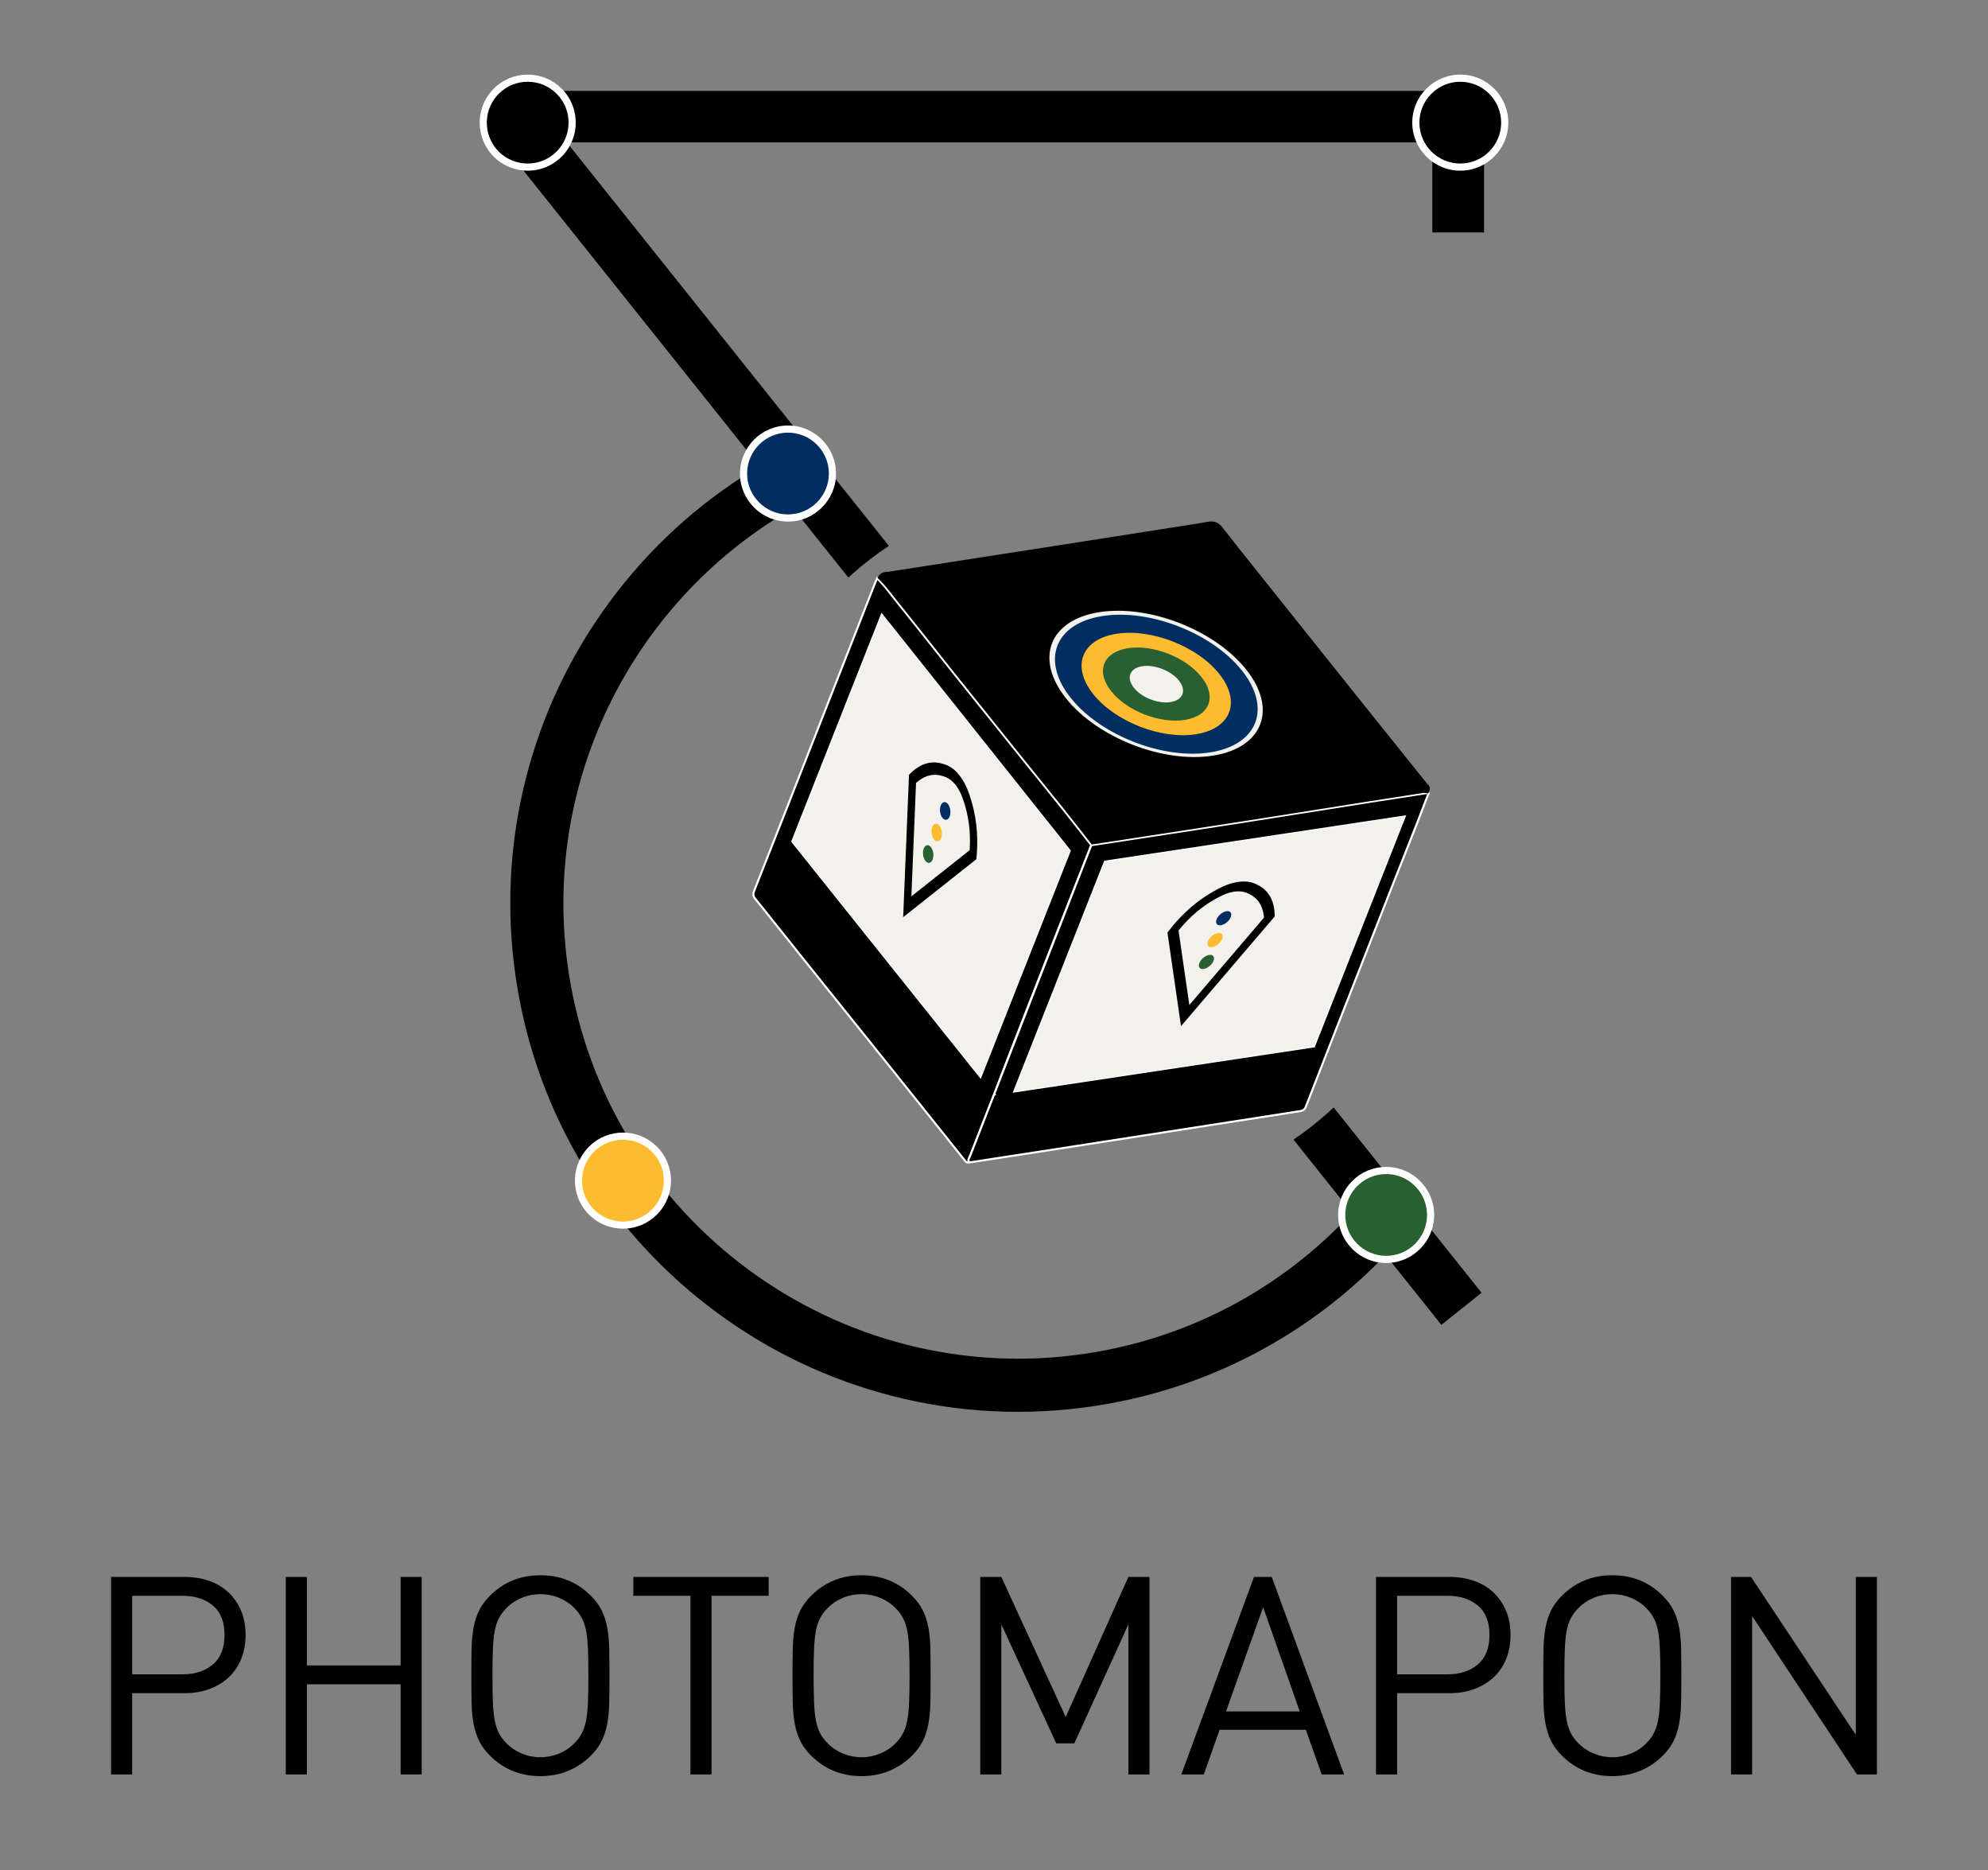 <?xml version="1.0" encoding="UTF-8"?><svg id="Calque_1" xmlns="http://www.w3.org/2000/svg" viewBox="0 0 974 916"><rect x="0" y="0" width="974" height="916" fill="#808080" stroke="none"/><defs><style>.cls-1{fill:#296032;}.cls-1,.cls-2,.cls-3,.cls-4,.cls-5,.cls-6,.cls-7,.cls-8{stroke-width:0px;}.cls-2,.cls-9{fill:#000;}.cls-3{fill:#fdbb30;}.cls-4{fill:none;}.cls-5{fill:#002d62;}.cls-9{stroke:#fff;stroke-miterlimit:10;}.cls-6{fill:#f2f1eb;}.cls-7{fill:#296032;}.cls-8{fill:#fff;}</style></defs><path class="cls-2" d="M118.15,812.62c-1.45,3.53-3.49,6.52-6.12,8.97-2.63,2.45-5.77,4.35-9.44,5.71-3.67,1.36-7.72,2.04-12.16,2.04h-25.68v39.81h-10.33v-96.75h36.01c4.44,0,8.49.66,12.16,1.97,3.67,1.31,6.82,3.22,9.44,5.71,2.63,2.49,4.67,5.48,6.12,8.97,1.45,3.49,2.17,7.41,2.17,11.75s-.73,8.29-2.17,11.82ZM104.29,786.4c-3.8-3.17-8.74-4.76-14.81-4.76h-24.73v38.46h24.73c6.07,0,11.01-1.61,14.81-4.82,3.8-3.21,5.71-8.04,5.71-14.47s-1.9-11.23-5.71-14.4Z"/><path class="cls-2" d="M196.28,869.15v-44.16h-45.93v44.16h-10.33v-96.75h10.33v43.35h45.93v-43.35h10.33v96.75h-10.33Z"/><path class="cls-2" d="M298.47,834.3c-.09,3.85-.43,7.29-1.02,10.33-.59,3.04-1.49,5.77-2.72,8.22-1.22,2.45-2.97,4.8-5.23,7.07-3.26,3.26-6.98,5.75-11.14,7.47-4.17,1.72-8.7,2.58-13.59,2.58-9.78,0-18.03-3.35-24.73-10.06-2.27-2.26-4.01-4.62-5.23-7.07-1.22-2.45-2.13-5.18-2.72-8.22-.59-3.03-.93-6.48-1.02-10.33-.09-3.85-.14-8.36-.14-13.52s.04-9.67.14-13.52c.09-3.85.43-7.29,1.02-10.33.59-3.03,1.5-5.78,2.72-8.22,1.22-2.45,2.97-4.8,5.23-7.07,6.7-6.7,14.95-10.05,24.73-10.05s18.03,3.35,24.73,10.05c2.26,2.27,4.01,4.62,5.23,7.07,1.22,2.45,2.13,5.19,2.72,8.22.59,3.04.93,6.48,1.02,10.33.09,3.85.14,8.36.14,13.52s-.05,9.67-.14,13.52ZM288.07,807.93c-.14-3.49-.43-6.45-.88-8.9-.45-2.45-1.13-4.55-2.04-6.32-.91-1.77-2.13-3.42-3.67-4.96-2.08-2.17-4.6-3.87-7.54-5.1-2.94-1.22-6-1.83-9.17-1.83s-6.23.61-9.17,1.83c-2.94,1.22-5.46,2.92-7.54,5.1-1.54,1.54-2.76,3.19-3.67,4.96-.91,1.77-1.59,3.87-2.04,6.32-.45,2.45-.75,5.41-.88,8.9-.14,3.49-.2,7.77-.2,12.84s.07,9.35.2,12.84c.14,3.49.43,6.46.88,8.9.45,2.45,1.13,4.55,2.04,6.32.9,1.77,2.13,3.42,3.67,4.96,2.08,2.17,4.6,3.87,7.54,5.1,2.94,1.22,6,1.83,9.17,1.83s6.23-.61,9.17-1.83c2.94-1.22,5.46-2.92,7.54-5.1,1.54-1.54,2.76-3.19,3.67-4.96.9-1.77,1.58-3.87,2.04-6.32.45-2.45.75-5.41.88-8.9.14-3.49.2-7.77.2-12.84s-.07-9.35-.2-12.84Z"/><path class="cls-2" d="M348.61,781.64v87.51h-10.33v-87.51h-27.99v-9.24h66.31v9.24h-27.99Z"/><path class="cls-2" d="M455.82,834.3c-.09,3.85-.43,7.29-1.02,10.33-.59,3.04-1.5,5.77-2.72,8.22-1.22,2.45-2.97,4.8-5.23,7.07-3.26,3.26-6.98,5.75-11.14,7.47-4.17,1.72-8.7,2.58-13.59,2.58-9.78,0-18.03-3.35-24.73-10.06-2.27-2.26-4.01-4.62-5.23-7.07-1.22-2.45-2.13-5.18-2.72-8.22-.59-3.03-.93-6.48-1.02-10.33-.09-3.85-.14-8.36-.14-13.52s.04-9.67.14-13.52c.09-3.85.43-7.29,1.02-10.33.59-3.03,1.5-5.78,2.72-8.22,1.22-2.45,2.96-4.8,5.23-7.07,6.7-6.7,14.95-10.05,24.73-10.05s18.03,3.35,24.73,10.05c2.26,2.27,4.01,4.62,5.23,7.07,1.22,2.45,2.13,5.19,2.72,8.22.59,3.04.93,6.48,1.02,10.33.09,3.85.13,8.36.13,13.52s-.05,9.67-.13,13.52ZM445.42,807.93c-.13-3.49-.43-6.45-.88-8.9-.46-2.45-1.13-4.55-2.04-6.32-.91-1.77-2.13-3.42-3.67-4.96-2.08-2.17-4.6-3.87-7.54-5.1-2.95-1.22-6-1.83-9.17-1.83s-6.23.61-9.17,1.83c-2.95,1.22-5.46,2.92-7.54,5.1-1.54,1.54-2.76,3.19-3.67,4.96-.91,1.77-1.59,3.87-2.04,6.32-.46,2.45-.75,5.41-.88,8.9-.14,3.49-.21,7.77-.21,12.84s.07,9.35.21,12.84c.13,3.49.43,6.46.88,8.9.45,2.45,1.13,4.55,2.04,6.32.9,1.77,2.13,3.42,3.67,4.96,2.08,2.17,4.6,3.87,7.54,5.1,2.94,1.22,6,1.83,9.17,1.83s6.23-.61,9.17-1.83c2.94-1.22,5.46-2.92,7.54-5.1,1.54-1.54,2.76-3.19,3.67-4.96.9-1.77,1.58-3.87,2.04-6.32.45-2.45.75-5.41.88-8.9.14-3.49.21-7.77.21-12.84s-.07-9.35-.21-12.84Z"/><path class="cls-2" d="M552.84,869.15v-73.51l-26.5,58.29h-8.83l-26.91-58.29v73.51h-10.33v-96.75h10.33l31.53,68.62,30.71-68.62h10.33v96.75h-10.33Z"/><path class="cls-2" d="M647.54,869.15l-7.75-21.88h-42.26l-7.74,21.88h-11.01l35.6-96.75h8.7l35.46,96.75h-11.01ZM618.87,787.21l-18.21,51.09h36.14l-17.94-51.09Z"/><path class="cls-2" d="M737.9,812.62c-1.45,3.53-3.49,6.52-6.12,8.97-2.63,2.45-5.78,4.35-9.44,5.71-3.67,1.36-7.72,2.04-12.16,2.04h-25.68v39.81h-10.33v-96.75h36.01c4.44,0,8.49.66,12.16,1.97,3.67,1.31,6.81,3.22,9.44,5.71,2.63,2.49,4.66,5.48,6.12,8.97,1.45,3.49,2.17,7.41,2.17,11.75s-.73,8.29-2.17,11.82ZM724.04,786.4c-3.8-3.17-8.74-4.76-14.81-4.76h-24.73v38.46h24.73c6.07,0,11.01-1.61,14.81-4.82,3.8-3.21,5.71-8.04,5.71-14.47s-1.9-11.23-5.71-14.4Z"/><path class="cls-2" d="M823.64,834.3c-.09,3.85-.43,7.29-1.02,10.33-.59,3.04-1.5,5.77-2.72,8.22-1.22,2.45-2.97,4.8-5.23,7.07-3.26,3.26-6.98,5.75-11.14,7.47-4.17,1.72-8.7,2.58-13.59,2.58-9.78,0-18.03-3.35-24.73-10.06-2.27-2.26-4.01-4.62-5.23-7.07-1.22-2.45-2.13-5.18-2.72-8.22-.59-3.03-.93-6.48-1.02-10.33-.09-3.85-.13-8.36-.13-13.52s.04-9.67.13-13.52c.09-3.85.43-7.29,1.02-10.33.59-3.03,1.49-5.78,2.72-8.22,1.22-2.45,2.97-4.8,5.23-7.07,6.7-6.7,14.95-10.05,24.73-10.05s18.03,3.35,24.73,10.05c2.26,2.27,4.01,4.62,5.23,7.07,1.22,2.45,2.13,5.19,2.72,8.22.59,3.04.93,6.48,1.02,10.33.09,3.85.13,8.36.13,13.52s-.05,9.67-.13,13.52ZM813.25,807.93c-.13-3.49-.43-6.45-.88-8.9-.46-2.45-1.13-4.55-2.04-6.32-.91-1.77-2.13-3.42-3.67-4.96-2.08-2.17-4.6-3.87-7.54-5.1-2.95-1.22-6-1.83-9.17-1.83s-6.23.61-9.17,1.83c-2.95,1.22-5.46,2.92-7.54,5.1-1.54,1.54-2.77,3.19-3.67,4.96-.91,1.77-1.59,3.87-2.04,6.32-.46,2.45-.75,5.41-.88,8.9-.13,3.49-.2,7.77-.2,12.84s.07,9.35.2,12.84c.14,3.49.43,6.46.88,8.9.45,2.45,1.13,4.55,2.04,6.32.9,1.77,2.13,3.42,3.67,4.96,2.08,2.17,4.6,3.87,7.54,5.1,2.94,1.22,6,1.83,9.17,1.83s6.23-.61,9.17-1.83c2.94-1.22,5.46-2.92,7.54-5.1,1.54-1.54,2.76-3.19,3.67-4.96.9-1.77,1.58-3.87,2.04-6.32.45-2.45.75-5.41.88-8.9.14-3.49.21-7.77.21-12.84s-.07-9.35-.21-12.84Z"/><path class="cls-2" d="M909.79,869.15l-51.36-77.59v77.59h-10.33v-96.75h9.78l51.36,77.32v-77.32h10.33v96.75h-9.78Z"/><rect class="cls-2" x="680.37" y="67.12" width="68.12" height="25.35" transform="translate(794.22 -634.64) rotate(90)"/><rect class="cls-2" x="674.94" y="545.07" width="9.36" height="100.83" transform="translate(-223.03 554.19) rotate(-38.61)"/><path class="cls-2" d="M725.87,633.21l-19.69,15.72-72.45-90.73c5.76-3.89,11.33-8.21,16.66-12.97,1.02-.91,2.03-1.84,3.02-2.78l72.46,90.76Z"/><path class="cls-2" d="M661.27,595.21c-33.03,35.21-77.65,60-128.97,67.77-121.53,18.39-235.35-65.51-253.74-187.04-13.97-92.3,31.07-180.15,106.79-225.13l-16.45-20.52s-.04.03-.06.04c-27.43,16.83-51.06,38.56-70.24,64.57-19.18,26.02-32.94,55.02-40.9,86.2-8.24,32.3-9.87,65.51-4.85,98.73,5.03,33.22,16.41,64.46,33.84,92.87,16.83,27.43,38.56,51.06,64.57,70.24,26.02,19.18,55.02,32.94,86.2,40.9,32.3,8.24,65.51,9.87,98.73,4.85,33.22-5.03,64.46-16.41,92.87-33.84,17.91-10.99,34.2-24.06,48.69-39.06l-16.48-20.57Z"/><polygon class="cls-2" points="722.63 61.8 261.22 61.8 425.39 267.41 418.07 273.25 249.24 61.8 241.77 52.44 722.63 52.44 722.63 61.8"/><path class="cls-2" d="M730.55,69.72h-452.87l.25.31,157.57,197.34c-6.23,4.11-12.25,8.73-17.98,13.85-.63.56-1.24,1.12-1.86,1.69L254.87,81.54l-18.07-22.63c.29-5.63,2.72-10.69,6.5-14.39h487.25v25.2Z"/><path class="cls-2" d="M280.33,60.07c0,.58-.02,1.16-.07,1.73-.22,2.83-.99,5.5-2.19,7.92-.05.1-.1.21-.15.31-1.26,2.44-2.96,4.62-5.01,6.42-2.38,2.09-5.21,3.66-8.34,4.56-1.91.55-3.93.84-6.02.84-1.26,0-2.49-.11-3.68-.31-10.28-1.75-18.1-10.69-18.1-21.47,0-.39.01-.78.03-1.16.29-5.63,2.72-10.69,6.5-14.39,3.93-3.85,9.31-6.23,15.25-6.23s11.32,2.38,15.25,6.23c2.26,2.21,4.03,4.91,5.16,7.92.89,2.37,1.37,4.94,1.37,7.63Z"/><path class="cls-8" d="M258.55,83.6c-1.34,0-2.67-.11-3.98-.34-11.33-1.93-19.55-11.68-19.55-23.19,0-.42.01-.84.03-1.25.31-5.89,2.8-11.41,7.02-15.55,4.43-4.34,10.28-6.73,16.48-6.73s12.05,2.39,16.48,6.73c2.45,2.4,4.38,5.36,5.57,8.56.99,2.63,1.48,5.41,1.48,8.24,0,.61-.02,1.23-.07,1.86-.24,3-1.03,5.88-2.36,8.56-.04.09-.11.22-.18.36-1.34,2.62-3.17,4.95-5.4,6.91-2.59,2.27-5.7,3.98-9,4.93-2.1.61-4.29.91-6.51.91ZM258.55,40.04c-5.28,0-10.26,2.04-14.03,5.73-3.59,3.52-5.72,8.22-5.98,13.23-.02.35-.03.71-.03,1.07,0,9.8,7,18.1,16.64,19.74,2.96.51,6.06.34,8.93-.49,2.81-.81,5.46-2.26,7.66-4.2,1.91-1.67,3.46-3.65,4.61-5.9.05-.1.09-.17.12-.24,1.16-2.33,1.83-4.78,2.03-7.32.04-.54.06-1.08.06-1.59,0-2.41-.43-4.77-1.26-7.01-1.02-2.72-2.66-5.24-4.74-7.28-3.77-3.7-8.75-5.73-14.03-5.73Z"/><circle class="cls-2" cx="715.45" cy="60.07" r="21.78"/><path class="cls-8" d="M715.45,83.6c-12.98,0-23.53-10.56-23.53-23.53s10.56-23.53,23.53-23.53,23.53,10.56,23.53,23.53-10.56,23.53-23.53,23.53ZM715.45,40.04c-11.05,0-20.03,8.99-20.03,20.03s8.99,20.03,20.03,20.03,20.03-8.99,20.03-20.03-8.99-20.03-20.03-20.03Z"/><circle class="cls-5" cx="386.07" cy="231.94" r="21.78"/><path class="cls-8" d="M386.07,255.48c-12.98,0-23.53-10.56-23.53-23.53s10.56-23.53,23.53-23.53,23.53,10.56,23.53,23.53-10.56,23.53-23.53,23.53ZM386.07,211.91c-11.05,0-20.03,8.99-20.03,20.03s8.99,20.03,20.03,20.03,20.03-8.99,20.03-20.03-8.99-20.03-20.03-20.03Z"/><circle class="cls-7" cx="679.13" cy="595.1" r="21.78"/><path class="cls-8" d="M679.13,618.63c-12.98,0-23.53-10.56-23.53-23.53s10.56-23.53,23.53-23.53,23.53,10.56,23.53,23.53-10.56,23.53-23.53,23.53ZM679.13,575.07c-11.04,0-20.03,8.99-20.03,20.03s8.99,20.03,20.03,20.03,20.03-8.99,20.03-20.03-8.99-20.03-20.03-20.03Z"/><path class="cls-3" d="M326.99,578.28c0,.58-.02,1.16-.07,1.73-.22,2.83-.99,5.5-2.19,7.92-.05.1-.1.21-.15.31-1.26,2.44-2.96,4.62-5.01,6.42-2.38,2.09-5.21,3.66-8.34,4.56-1.91.55-3.93.84-6.02.84-1.26,0-2.49-.11-3.68-.31-10.28-1.75-18.1-10.69-18.1-21.47,0-.39.01-.78.03-1.16.29-5.63,2.72-10.69,6.5-14.39,3.93-3.85,9.31-6.23,15.25-6.23s11.32,2.38,15.25,6.23c2.26,2.21,4.03,4.91,5.16,7.92.89,2.37,1.37,4.94,1.37,7.63Z"/><path class="cls-8" d="M305.21,601.81c-1.34,0-2.68-.11-3.98-.34-11.33-1.93-19.55-11.68-19.55-23.19,0-.42.01-.84.03-1.25.31-5.89,2.8-11.42,7.02-15.55,4.43-4.34,10.28-6.73,16.48-6.73s12.05,2.39,16.48,6.73c2.45,2.4,4.38,5.36,5.57,8.56.98,2.63,1.48,5.41,1.48,8.24,0,.61-.02,1.23-.07,1.86-.24,3-1.03,5.88-2.36,8.57-.04.1-.11.23-.18.36-1.34,2.61-3.16,4.94-5.4,6.9-2.59,2.27-5.7,3.98-9,4.93-2.1.61-4.29.91-6.51.91ZM305.21,558.25c-5.28,0-10.26,2.04-14.03,5.73-3.59,3.52-5.72,8.22-5.98,13.23-.02.35-.03.71-.03,1.07,0,9.8,7,18.1,16.64,19.74,2.95.51,6.06.34,8.93-.49,2.81-.81,5.46-2.26,7.66-4.2,1.91-1.66,3.46-3.65,4.61-5.9.06-.11.09-.18.13-.25,1.15-2.32,1.83-4.77,2.03-7.32.04-.54.06-1.08.06-1.59,0-2.41-.42-4.77-1.26-7.01-1.02-2.72-2.66-5.24-4.74-7.28-3.77-3.7-8.75-5.73-14.03-5.73Z"/><path class="cls-6" d="M699.88,388.64c-.39-.06-.78-.22-1.15-.16-2.14.32-4.27.65-6.41.98-6.84,1.04-13.68,2.1-20.52,3.18-20.19,3.19-40.39,6.41-60.58,9.58-14.74,2.31-29.49,4.56-44.24,6.82-7.27,1.11-14.53,2.23-21.81,3.34-3.5.53-7,1.07-10.5,1.6-1.1-1.41-2.2-2.82-3.3-4.23-1.01-1.29-2.01-2.58-3.01-3.86-2.3-2.94-4.6-5.88-6.94-8.79-6.79-8.49-13.67-16.91-20.48-25.38-6.43-7.98-12.82-15.98-19.23-23.96-5.38-6.7-10.77-13.39-16.14-20.1-4.02-5.02-7.98-10.1-11.99-15.14-4.9-6.15-9.77-12.32-14.72-18.44-.24-.3-.48-.6-.72-.9-.22-.27-.44-.55-.65-.82-.45-.57-.9-1.15-1.35-1.72-.27-.35-.56-.71-.83-1.06-.1-.13-.21-.27-.31-.4-.28-.35-.56-.7-.85-1.05-.23-.29-.48-.58-.73-.87-.1-.11-.19-.23-.29-.35-.31-.37-.63-.73-.94-1.1-.38-.43-.76-.84-1.15-1.25-.03-.04-.07-.09-.11-.13-.39-.4-.77-.81-1.18-1.19.98-1.19,2.47-.87,3.71-1.06,2.15-.34,4.28-.67,6.43-1.01,20.79-3.26,41.6-6.45,62.39-9.69,24.03-3.73,48.06-7.5,72.08-11.27,5.84-.91,11.69-1.81,17.52-2.81,2.2-.39,3.82-.02,5.32,1.91,6.29,8.11,12.74,16.11,19.15,24.13,16.06,20.11,32.13,40.23,48.21,60.34,10.23,12.77,20.47,25.5,30.69,38.26,1.28,1.59,2.56,3.19,3.84,4.78.4.51,1.2.9.8,1.79Z"/><path class="cls-9" d="M534.68,413.99c-1.1-1.41-2.2-2.82-3.3-4.22-1.01-1.29-2.01-2.58-3.01-3.86-2.3-2.95-4.61-5.88-6.94-8.8-6.79-8.49-13.67-16.91-20.48-25.38-6.43-7.97-12.83-15.97-19.24-23.96-5.38-6.7-10.77-13.38-16.13-20.1-4.02-5.02-7.99-10.1-12-15.14-4.89-6.15-9.78-12.33-14.71-18.44-.24-.3-.48-.6-.72-.89-.22-.28-.43-.56-.65-.82-.45-.57-.9-1.14-1.35-1.72-.27-.36-.56-.71-.83-1.06-.1-.13-.21-.27-.31-.4-.28-.36-.56-.7-.85-1.05-.23-.29-.48-.57-.73-.87-.1-.11-.19-.23-.29-.35-.31-.37-.63-.74-.95-1.09-.38-.43-.76-.84-1.15-1.25-.03-.04-.08-.1-.11-.13-.39-.41-.78-.81-1.18-1.2-.36.8-.74,1.58-1.05,2.39-.98,2.52-1.98,5.03-2.96,7.56-13.22,33.66-26.41,67.35-39.63,101.01-1.34,3.43-2.69,6.87-4.05,10.3-4.15,10.57-8.33,21.12-12.51,31.68-.56,1.41-.76,2.52.36,3.89,1.63,2.01,3.26,4.04,4.87,6.06,7.42,9.26,14.8,18.55,22.22,27.81,14.33,17.88,28.7,35.74,43.03,53.61,3.73,4.64,7.45,9.3,11.18,13.95,5.27,6.59,10.55,13.18,15.82,19.79,1.86,2.32,3.71,4.65,5.58,6.97.55.69,1.05,1.46,2.13,1.01-.62-1.19.19-2.15.57-3.12,3.9-10.02,7.81-20.03,11.72-30.05,0-.03.04-.1.08-.21,5.19-13.84,18.44-47.98,47.57-121.93ZM524.11,416.71l-3.34,8.43h0s-40.4,102.35-40.4,102.35l-92.19-115.31,43.84-111.08,92.08,115.6h0Z"/><polygon class="cls-6" points="524.11 416.7 524.11 416.71 520.77 425.14 520.77 425.15 480.38 527.5 388.19 412.18 432.03 301.1 524.11 416.7"/><path class="cls-9" d="M698.74,388.49c-2.14.32-4.28.65-6.41.98-6.84,1.04-13.68,2.1-20.52,3.17-20.19,3.19-40.39,6.41-60.58,9.58-14.75,2.32-29.49,4.55-44.25,6.82-7.26,1.12-14.53,2.23-21.81,3.34-3.5.54-7,1.08-10.5,1.6-1.25,3.21-2.51,6.42-3.76,9.63-.15.36-.29.74-.43,1.1-14.46,37.06-28.93,74.13-43.38,111.2l.14.18-.22.03c-3.91,10.02-7.82,20.03-11.72,30.05-.38.97-1.2,1.93-.57,3.12.4-.02.79,0,1.17-.05,2.61-.41,5.22-.8,7.84-1.21,8.61-1.32,17.24-2.65,25.86-3.97,5.72-.88,11.46-1.77,17.18-2.66,34.69-5.4,69.38-10.83,104.06-16.2,1.97-.3,3.94-.61,5.91-.92,1.46-.23,2.4-.62,3-2.13,4.02-10.28,8.03-20.55,12.05-30.83,9.95-25.41,19.91-50.81,29.87-76.23.07-.15.13-.3.2-.46,3.99-10.08,8-20.16,11.96-30.26.74-1.87,1.46-3.74,2.17-5.61,1.29-3.37,2.58-6.75,3.87-10.12-.39-.05-.78-.22-1.14-.16ZM643.76,512.54l-146.83,22.09,40.13-101.68,4.31-10.91,146.83-22.1-44.44,112.6Z"/><polygon class="cls-6" points="688.19 399.94 643.76 512.54 496.93 534.63 537.06 432.96 541.37 422.05 688.19 399.94"/><path class="cls-2" d="M435.21,283.52c.2.22.4.44.6.66l.25.28c.24.28.49.56.72.85.03.04.09.1.14.17l.12.15c.26.3.51.6.75.9.27.33.56.68.85,1.04.05.06.1.13.16.2l.3.38c.23.29.46.58.68.87l1.33,1.68c.21.28.42.53.62.79.13.16.25.31.37.46.11.14.23.29.35.43,3.81,4.71,7.63,9.53,11.34,14.19l3.2,4.02c1.71,2.15,3.41,4.3,5.11,6.46,2.2,2.78,4.47,5.66,6.72,8.48,3.39,4.24,6.79,8.47,10.2,12.71,1.91,2.37,3.82,4.75,5.73,7.12,2.28,2.83,4.55,5.67,6.82,8.51,4.05,5.05,8.09,10.1,12.15,15.13,2.78,3.45,5.56,6.89,8.35,10.33,3.9,4.82,7.93,9.79,11.87,14.72,2,2.49,4.11,5.18,6.86,8.69l1.28,1.65c.56.72,1.12,1.44,1.69,2.17l1.4,1.79c.41.53.82,1.06,1.24,1.59,1.41-.21,2.81-.43,4.22-.65,1.72-.26,3.43-.53,5.15-.79,7.18-1.1,14.35-2.2,21.52-3.29,3.57-.55,7.13-1.09,10.7-1.64,10.8-1.66,21.97-3.37,32.96-5.09,11.61-1.82,23.42-3.69,34.84-5.51,8.32-1.32,16.63-2.64,24.95-3.95,6.34-1,12.97-2.03,20.26-3.14,1.61-.25,3.22-.5,4.83-.74-1.01-1.26-2.02-2.52-3.03-3.77-4.64-5.78-9.27-11.56-13.91-17.33-5.46-6.81-10.93-13.61-16.39-20.43-13.03-16.29-26.05-32.59-39.07-48.89l-8.51-10.66c-1.41-1.77-2.82-3.53-4.23-5.29-4.84-6.05-9.85-12.31-14.68-18.54-.97-1.25-1.84-1.55-3.59-1.25-5.28.91-10.65,1.74-15.85,2.55l-1.47.23c-23.31,3.65-47.42,7.43-71.13,11.12-8.02,1.25-16.04,2.49-24.07,3.73-12.29,1.9-25,3.87-37.5,5.83-1.06.17-2.11.33-3.17.5-1.06.17-2.11.33-3.17.5-.29.05-.56.07-.83.08ZM697.68,388.32h0,0ZM697.82,388.32s0,0,0,0c0,0,0,0,0,0ZM429.95,283.11l.96.93c.37.36.73.73,1.14,1.15l.09.1c.37.39.73.77,1.08,1.17l.24.28c.23.26.45.51.68.8l.13.15c.05.07.11.13.16.2.23.27.46.54.7.84.28.33.55.66.83,1.01l.14.18c.06.07.11.15.16.2l.15.2c.22.28.44.55.67.85l1.32,1.67c.21.27.42.54.64.81l.03.03c.11.15.23.29.34.43.12.15.24.3.36.45,3.8,4.7,7.62,9.51,11.32,14.16l3.2,4.03c1.71,2.15,3.41,4.3,5.11,6.45,2.2,2.79,4.48,5.67,6.73,8.49,3.39,4.24,6.8,8.48,10.2,12.72,1.91,2.37,3.82,4.75,5.72,7.12,2.28,2.83,4.55,5.67,6.82,8.51,4.05,5.05,8.1,10.1,12.16,15.14,2.78,3.45,5.56,6.89,8.35,10.34,3.9,4.81,7.93,9.79,11.86,14.7,1.99,2.49,4.1,5.15,6.83,8.66l1.28,1.64c.56.72,1.13,1.45,1.69,2.17l1.39,1.79c.62.79,1.24,1.59,1.86,2.38l.62.79.15-.02.85-.13c1.74-.26,3.48-.53,5.22-.8,1.72-.26,3.43-.52,5.15-.78,7.18-1.1,14.35-2.2,21.52-3.3,3.56-.55,7.13-1.09,10.7-1.64,10.81-1.66,21.98-3.37,32.97-5.09,11.62-1.82,23.42-3.69,34.84-5.51,8.32-1.32,16.63-2.63,24.94-3.95,6.34-1,12.96-2.03,20.24-3.14,2.08-.32,4.15-.64,6.23-.96.05,0,.13.03.2.04.17.04.35.08.52.1l1.28.19.54-1.18c.81-1.77-.43-2.98-.83-3.37-.06-.06-.15-.15-.18-.18-1.26-1.58-2.53-3.15-3.79-4.72-4.63-5.78-9.27-11.55-13.9-17.33-5.46-6.81-10.93-13.61-16.38-20.42-13.03-16.29-26.05-32.59-39.06-48.89l-8.51-10.66c-1.41-1.77-2.82-3.53-4.23-5.3-4.83-6.04-9.83-12.29-14.65-18.5-2.26-2.92-4.88-2.88-6.9-2.53-5.25.9-10.61,1.74-15.79,2.54l-1.47.23c-23.31,3.66-47.41,7.43-71.13,11.12-8.02,1.25-16.04,2.49-24.06,3.73-12.29,1.9-25.01,3.87-37.5,5.83-1.06.17-2.11.33-3.17.5-1.06.17-2.11.33-3.17.5-.22.03-.5.05-.79.07-.96.05-2.37.12-3.53,1.16-.14.13-.28.27-.41.42l-.47.57-.36.85Z"/><polygon class="cls-4" points="634.01 512.25 508.16 531.18 547.69 431.03 673.54 412.08 634.01 512.25"/><path class="cls-2" d="M578.62,502.62l-6.64-45.83.85-1.1c4.03-5.24,10.85-12.67,20.49-18.35,2.89-1.7,7.71-4.54,13.18-5.37h.04c5.45-.82,8.49.84,10.3,1.83,6.09,3.32,7.54,9.5,7.68,14.11l.03.97-45.94,53.75ZM577.41,455.77l5.29,36.5,36.58-42.79c-.29-3.84-1.71-8.57-6.5-11.18-1.68-.92-3.98-2.17-8.14-1.55h-.03c-4.17.63-7.98,2.88-10.51,4.36-7.58,4.46-13.15,10.25-16.69,14.66Z"/><path class="cls-5" d="M602.99,449.23c-.75,1.9-2.91,3.67-4.82,3.96s-2.85-1.02-2.1-2.92c.75-1.9,2.91-3.67,4.82-3.96s2.85,1.02,2.1,2.92Z"/><path class="cls-3" d="M598.77,459.94c-.75,1.9-2.91,3.67-4.82,3.96s-2.85-1.02-2.1-2.92c.75-1.9,2.91-3.67,4.82-3.96s2.85,1.02,2.1,2.92Z"/><path class="cls-1" d="M594.54,470.66c-.75,1.9-2.91,3.67-4.82,3.96-1.91.29-2.85-1.02-2.1-2.92.75-1.9,2.91-3.67,4.82-3.96s2.85,1.02,2.1,2.92Z"/><polygon class="cls-4" points="474.54 517.44 395.52 418.59 434.51 319.8 513.45 418.87 474.54 517.44"/><path class="cls-2" d="M442.5,449.25l2.86-69.75.68-.68c3.22-3.21,8.47-6.67,15.16-4.9,2,.53,5.35,1.41,8.78,5.72l.02.03c3.42,4.3,5.01,9.6,5.95,12.76,3.18,10.62,3.13,20.58,2.52,27.06l-.13,1.37-35.85,28.38ZM448.8,383.52l-2.28,55.53,28.54-22.6c.4-5.57.25-13.5-2.25-21.85-.88-2.93-2.08-6.95-4.69-10.23l-.02-.02c-2.62-3.29-5.26-3.98-7.01-4.44-5.25-1.39-9.5,1.05-12.3,3.6Z"/><path class="cls-5" d="M465.26,399.94c-.74,1.87-2.31,2.17-3.51.66s-1.57-4.24-.83-6.11c.74-1.87,2.31-2.17,3.51-.66,1.2,1.5,1.57,4.24.83,6.11Z"/><path class="cls-3" d="M461.1,410.5c-.74,1.87-2.31,2.17-3.51.67-1.2-1.5-1.57-4.24-.83-6.11s2.31-2.17,3.51-.66c1.2,1.5,1.57,4.24.83,6.11Z"/><path class="cls-1" d="M456.93,421.05c-.74,1.87-2.31,2.17-3.51.67s-1.57-4.24-.84-6.11c.74-1.87,2.31-2.17,3.51-.67,1.2,1.5,1.57,4.24.83,6.11Z"/><polygon class="cls-2" points="695.8 385.14 537.71 411.04 436.05 284.47 595.31 258.99 695.8 385.14"/><path class="cls-6" d="M610.52,327.9c15.45,19.35,8.29,38.23-15.98,42.18-24.31,3.96-56.62-8.52-72.17-27.91-15.57-19.42-8.39-38.36,16.02-42.29s56.67,8.64,72.14,28.02Z"/><path class="cls-5" d="M608.43,328.39c14.68,18.39,7.88,36.32-15.19,40.08-23.09,3.76-53.79-8.1-68.56-26.52-14.78-18.44-7.97-36.44,15.21-40.17,23.16-3.73,53.83,8.2,68.53,26.61Z"/><path class="cls-3" d="M597.35,330.06c10.82,13.55,5.82,26.77-11.19,29.54s-39.64-5.98-50.51-19.55c-10.88-13.59-5.86-26.84,11.21-29.59,17.06-2.75,39.66,6.03,50.5,19.6Z"/><path class="cls-1" d="M588.57,331.51c7.74,9.68,4.16,19.13-8,21.1-12.16,1.98-28.32-4.27-36.08-13.97-7.77-9.7-4.18-19.16,8-21.13,12.18-1.97,28.33,4.3,36.07,14Z"/><path class="cls-6" d="M577.58,333.32c3.87,4.84,2.08,9.57-4,10.56s-14.16-2.14-18.04-6.99c-3.88-4.85-2.09-9.58,4-10.56s14.16,2.15,18.04,6.99Z"/></svg>